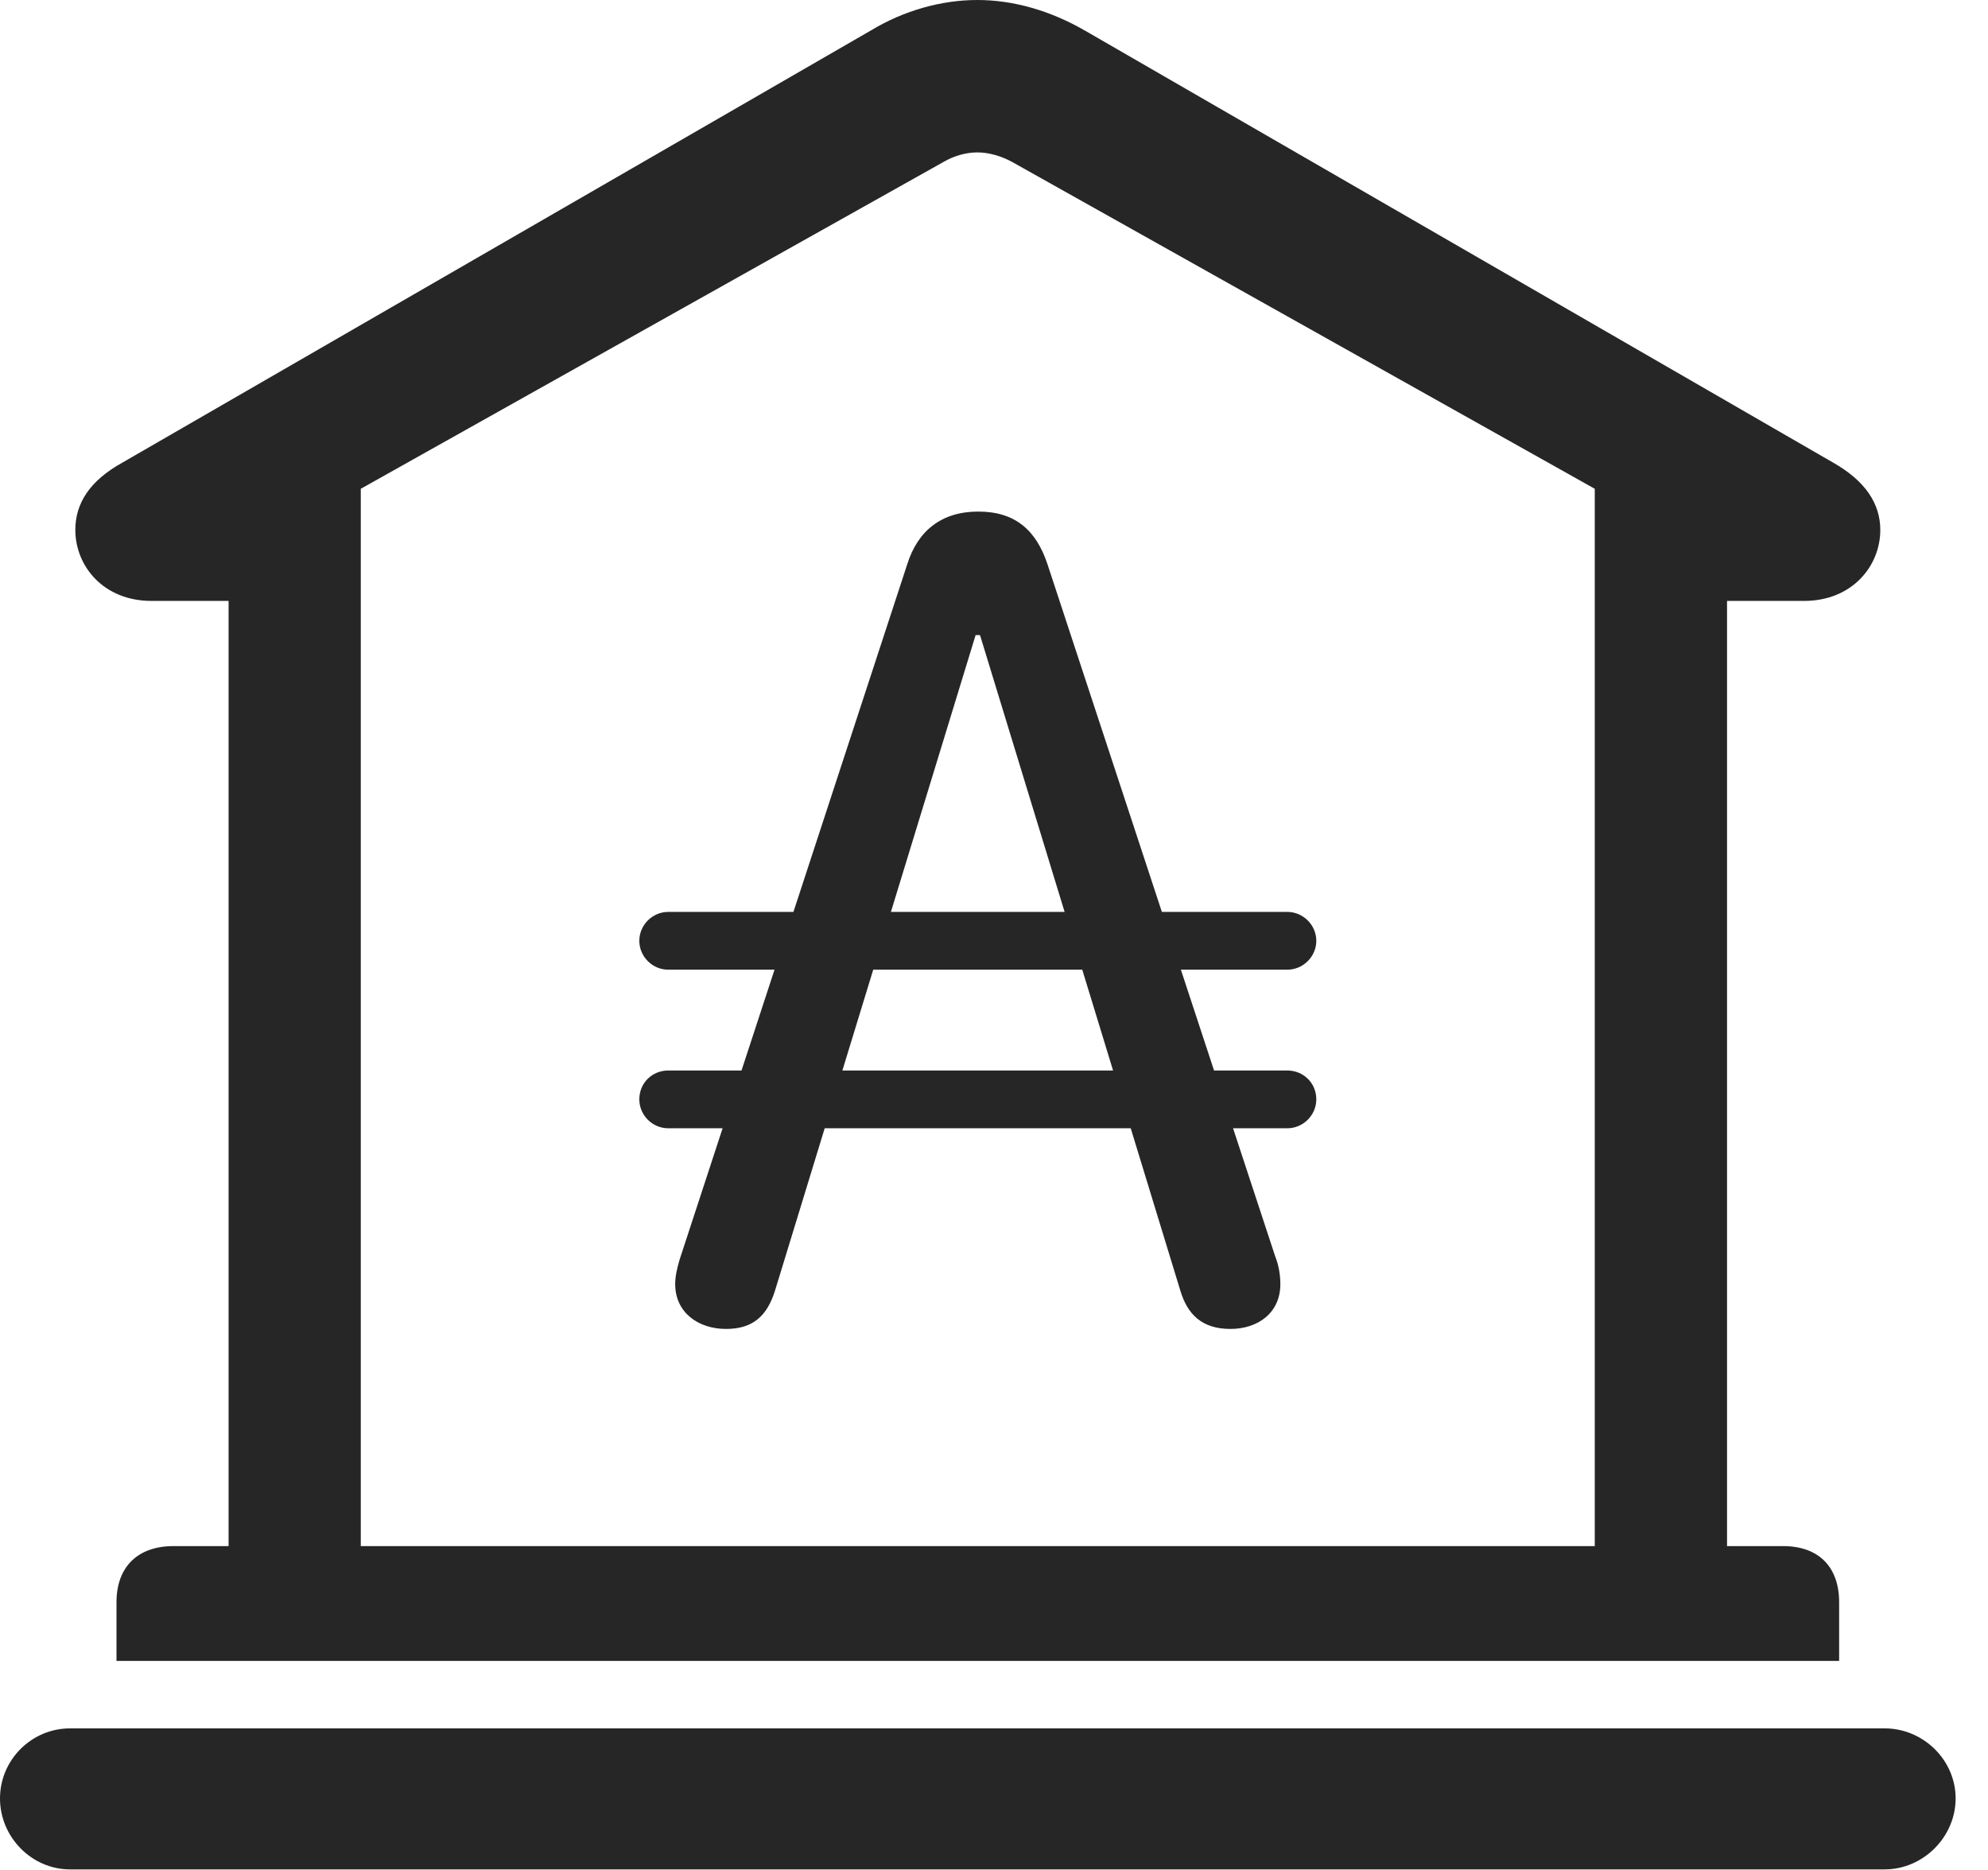 <?xml version="1.0" encoding="UTF-8"?>
<!--Generator: Apple Native CoreSVG 326-->
<!DOCTYPE svg
PUBLIC "-//W3C//DTD SVG 1.1//EN"
       "http://www.w3.org/Graphics/SVG/1.1/DTD/svg11.dtd">
<svg version="1.1" xmlns="http://www.w3.org/2000/svg" xmlns:xlink="http://www.w3.org/1999/xlink" viewBox="0 0 22.168 20.85">
 <g>
  <rect height="20.85" opacity="0" width="22.168" x="0" y="0"/>
  <path d="M1.299 18.516L20.508 18.516L20.508 17.861C20.508 17.471 20.283 17.236 19.883 17.236L19.258 17.236L19.258 6.699L20.117 6.699C20.654 6.699 20.967 6.309 20.967 5.908C20.967 5.615 20.801 5.361 20.439 5.156L12.1 0.342C11.709 0.117 11.299 0 10.898 0C10.498 0 10.078 0.117 9.707 0.342L1.367 5.156C0.996 5.361 0.84 5.615 0.84 5.908C0.84 6.309 1.152 6.699 1.689 6.699L2.549 6.699L2.549 17.236L1.934 17.236C1.533 17.236 1.299 17.471 1.299 17.861ZM4.023 17.236L4.023 5.449L10.518 1.807C10.635 1.738 10.771 1.699 10.898 1.699C11.025 1.699 11.162 1.738 11.289 1.807L17.783 5.449L17.783 17.236ZM0.781 20.84L21.016 20.84C21.445 20.84 21.807 20.479 21.807 20.049C21.807 19.619 21.445 19.268 21.016 19.268L0.781 19.268C0.352 19.268 0 19.619 0 20.049C0 20.479 0.352 20.84 0.781 20.84Z" fill="black" fill-opacity="0.85"/>
  <path d="M8.096 14.815C8.398 14.815 8.555 14.668 8.643 14.385L10.879 7.08L10.928 7.08L13.164 14.395C13.242 14.648 13.398 14.815 13.721 14.815C14.023 14.815 14.277 14.639 14.277 14.316C14.277 14.209 14.258 14.102 14.219 14.004L11.68 6.289C11.553 5.908 11.318 5.703 10.908 5.703C10.498 5.703 10.234 5.918 10.117 6.289L7.578 14.043C7.549 14.141 7.529 14.229 7.529 14.316C7.529 14.629 7.783 14.815 8.096 14.815ZM7.129 10.488C7.129 10.664 7.275 10.81 7.451 10.81L14.355 10.81C14.531 10.81 14.678 10.664 14.678 10.488C14.678 10.312 14.531 10.166 14.355 10.166L7.451 10.166C7.275 10.166 7.129 10.312 7.129 10.488ZM7.129 12.256C7.129 12.432 7.275 12.578 7.451 12.578L14.355 12.578C14.531 12.578 14.678 12.432 14.678 12.256C14.678 12.07 14.531 11.934 14.355 11.934L7.451 11.934C7.275 11.934 7.129 12.07 7.129 12.256Z" fill="black" fill-opacity="0.85"/>
 </g>
</svg>
